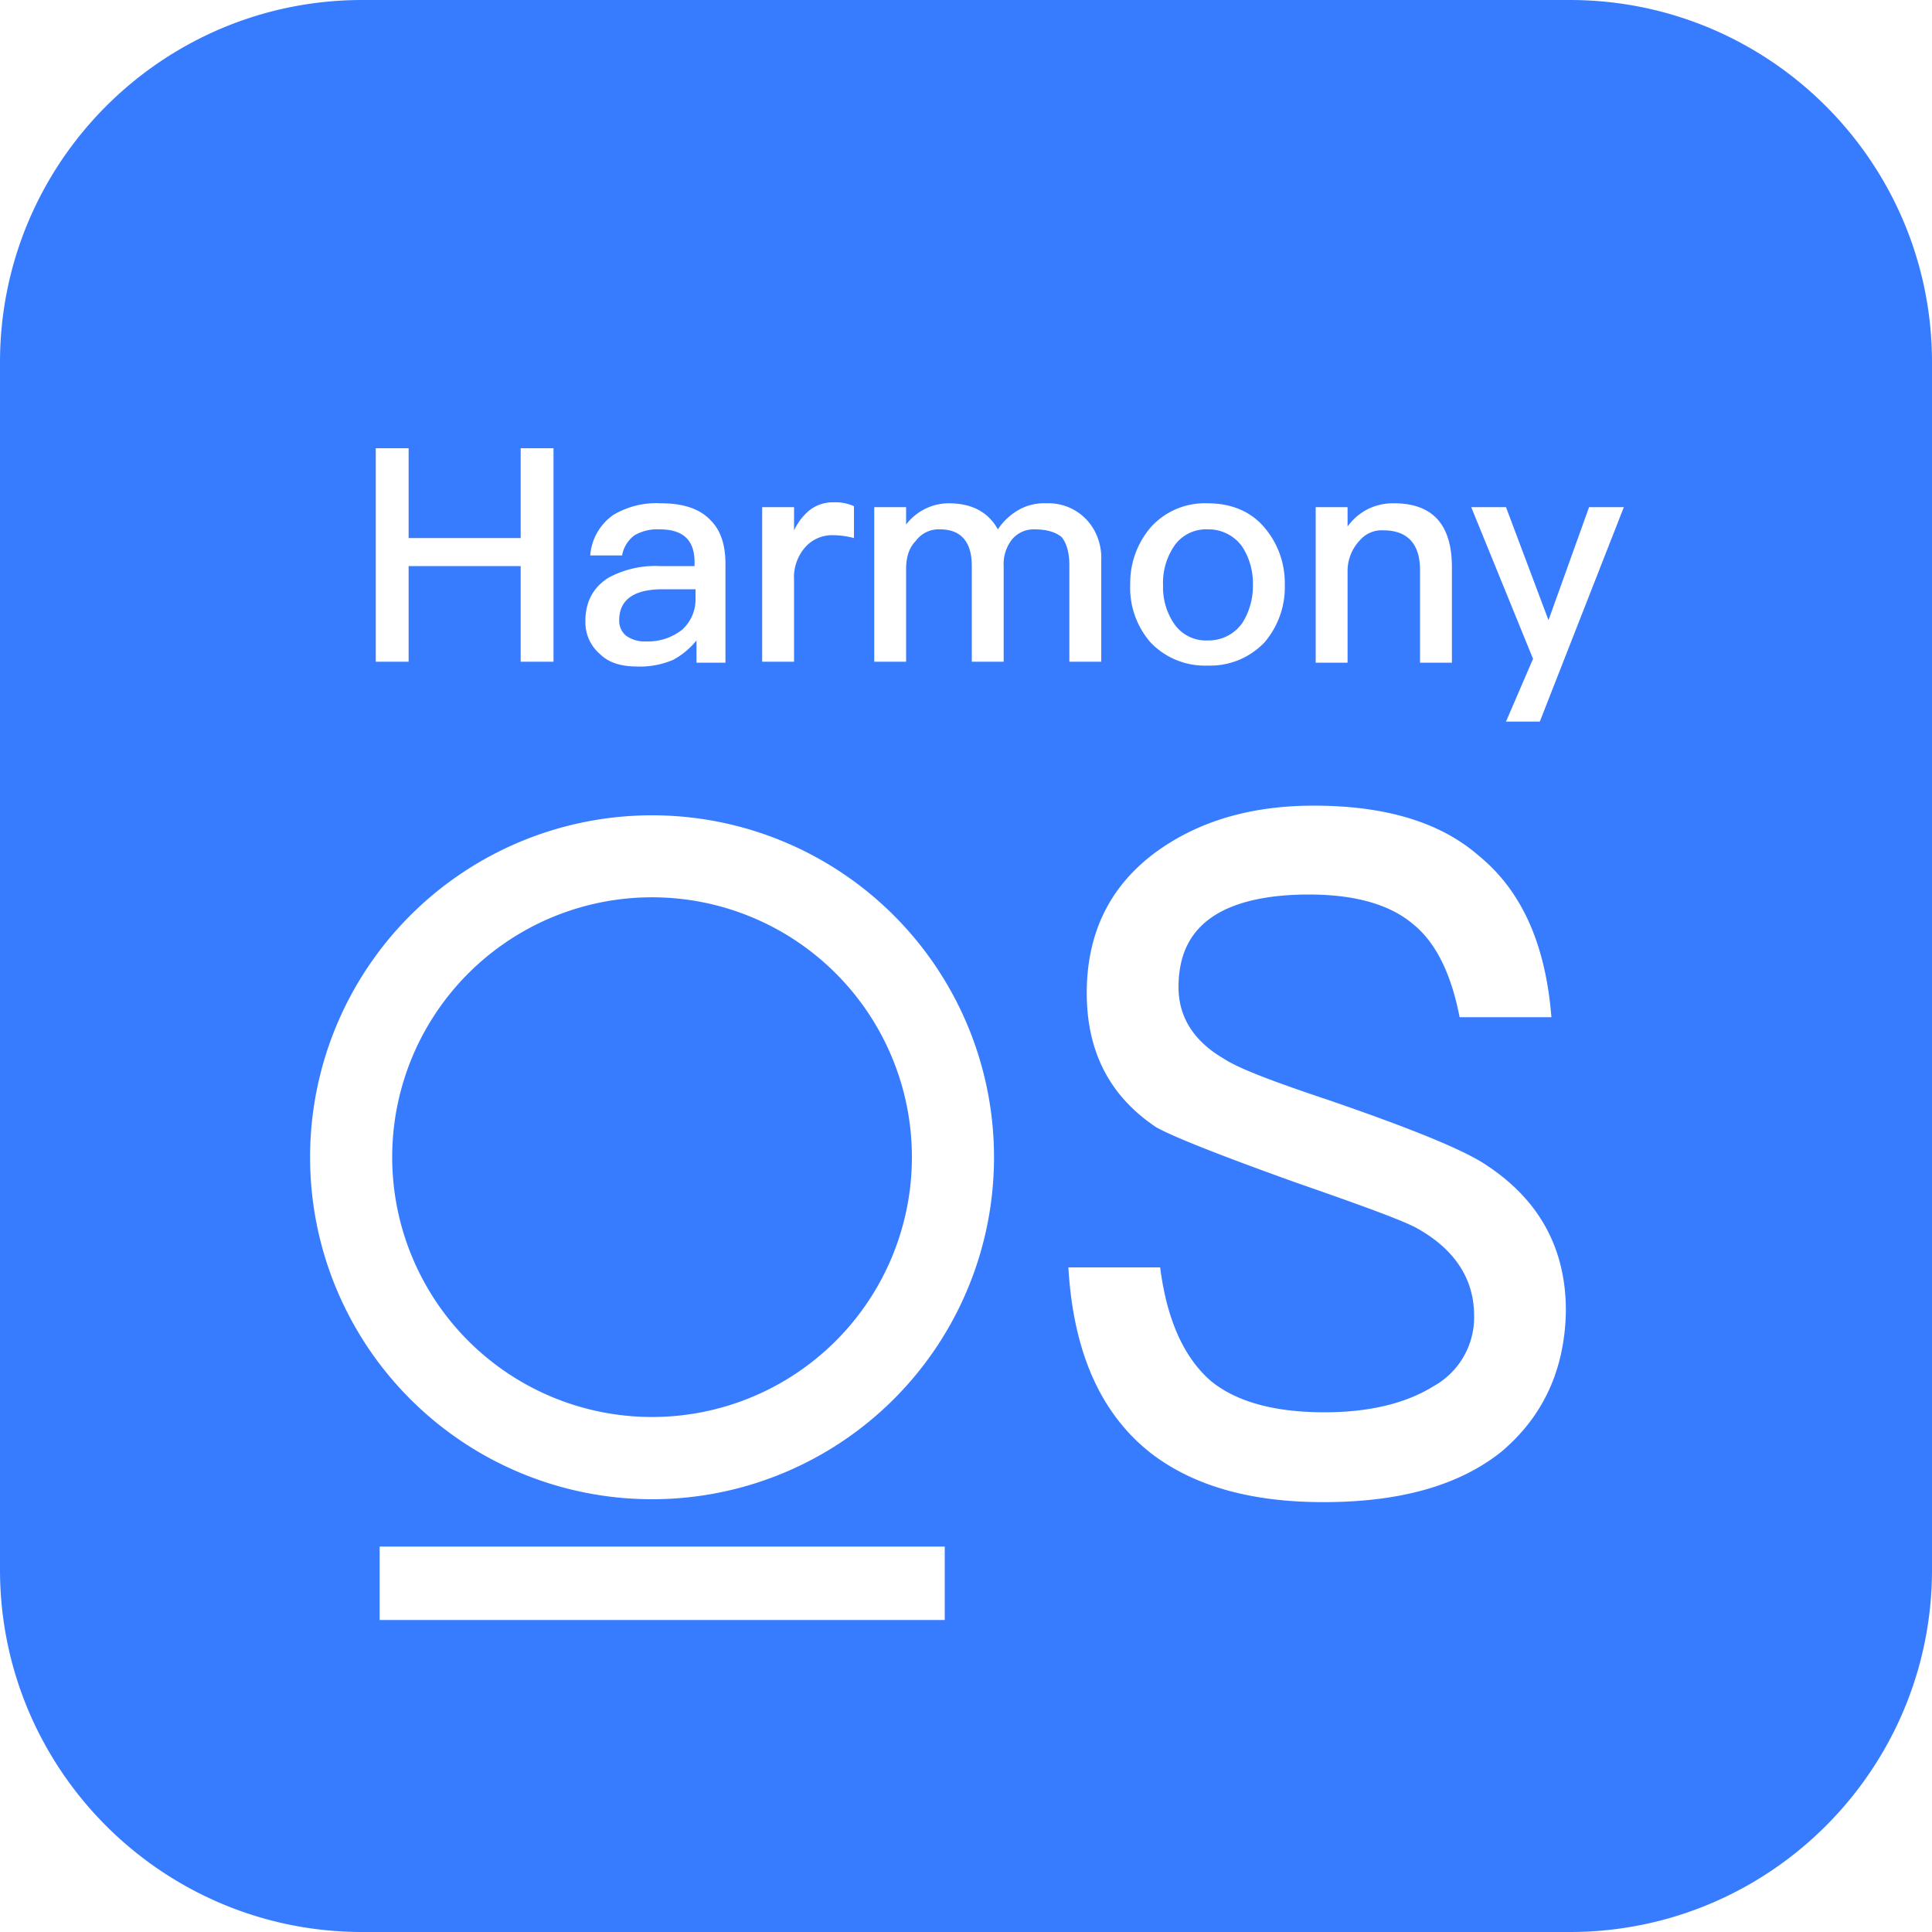 <?xml version="1.0" standalone="no"?><!DOCTYPE svg PUBLIC "-//W3C//DTD SVG 1.1//EN" "http://www.w3.org/Graphics/SVG/1.1/DTD/svg11.dtd"><svg t="1748504904133" class="icon" viewBox="0 0 1024 1024" version="1.1" xmlns="http://www.w3.org/2000/svg" p-id="5958" xmlns:xlink="http://www.w3.org/1999/xlink" width="64" height="64"><path d="M832 0c105.984 0 192 86.016 192 192v640c0 105.984-86.016 192-192 192H192c-105.984 0-192-86.016-192-192V192c0-105.984 86.016-192 192-192zM500.736 819.712h-299.52v38.912h299.52v-38.912z m195.584-392.704c-34.304 0-62.464 8.704-84.992 25.6-23.552 17.92-35.328 42.496-35.328 73.728 0 31.232 12.288 54.784 36.864 71.168 9.216 5.12 33.792 14.848 73.728 29.184 35.328 12.288 56.32 19.968 64 24.064 20.48 11.264 30.72 27.136 30.72 46.592 0.32 15.488-7.968 29.888-21.504 37.376-14.848 9.216-34.304 13.824-57.856 13.824-26.624 0-46.592-5.632-59.904-16.384-14.336-12.288-23.552-32.256-27.136-60.416h-48.64c2.56 44.544 16.896 77.312 43.52 98.304 22.528 17.408 52.736 26.112 91.648 26.112 40.448 0 71.68-8.704 94.208-26.624 22.528-18.944 33.792-44.032 34.304-74.752 0-32.768-13.824-58.368-41.472-76.8-11.776-8.192-39.424-19.456-83.968-34.816-29.184-9.728-48.128-16.896-55.808-22.016-15.872-9.216-24.064-22.016-24.064-37.888 0-17.92 6.656-30.72 20.48-38.912 11.264-6.656 27.648-10.24 48.64-10.24 24.064 0 42.496 5.12 54.784 15.36 12.288 9.728 20.48 26.112 25.088 49.664h48.64c-3.072-38.912-15.872-67.072-38.4-85.504-20.48-17.92-49.664-26.624-87.552-26.624z m-350.72 5.12a181.248 181.248 0 1 0 0 362.496 181.248 181.248 0 0 0 0-362.496z m0 43.456a137.728 137.728 0 1 1-137.728 137.792 137.728 137.728 0 0 1 137.728-137.792zM798.208 268.8h-18.432l32.768 80.384-14.336 33.28h17.92L860.672 268.8h-18.432l-21.504 59.904-22.528-59.904z m-448-2.048a44.352 44.352 0 0 0-25.088 6.144 28.8 28.8 0 0 0-12.288 21.504h16.896a16.96 16.96 0 0 1 6.656-10.752 24.384 24.384 0 0 1 13.312-3.072c12.288 0 18.432 5.632 18.432 17.408v2.048h-18.432a52.128 52.128 0 0 0-27.136 6.144c-8.192 5.12-12.288 12.8-12.288 23.04a22.112 22.112 0 0 0 7.68 17.408c4.608 4.608 11.264 6.656 19.968 6.656 6.496 0.192 12.96-1.024 18.944-3.584 4.736-2.56 8.896-6.08 12.288-10.24v11.776h15.36V299.008c0-10.24-2.56-17.92-7.68-23.04-5.632-6.144-14.336-9.216-26.624-9.216z m289.792 0c-11.2-0.416-22.08 4.064-29.696 12.288a45.312 45.312 0 0 0-11.264 30.72c-0.48 11.232 3.392 22.24 10.752 30.72 7.84 8.224 18.848 12.704 30.208 12.288 11.36 0.416 22.368-4.064 30.208-12.288 7.296-8.544 11.136-19.52 10.752-30.72a45.248 45.248 0 0 0-11.264-30.72c-7.168-8.192-17.408-12.288-29.696-12.288z m98.816 0a30.464 30.464 0 0 0-13.824 3.072 30.464 30.464 0 0 0-10.752 9.216V268.8h-16.896v82.432h16.896V302.08a23.68 23.68 0 0 1 6.656-15.872 15.2 15.2 0 0 1 12.288-5.12c12.8 0 19.456 7.168 19.456 20.992v49.152h16.896V300.544c0-22.528-10.24-33.792-30.72-33.792z m-522.24-29.184h-17.408v113.152h17.408V300.032h59.392v50.688h17.408V237.568h-17.408v47.616H216.576V237.568z m225.28 28.672a20.032 20.032 0 0 0-13.312 4.608 31.68 31.68 0 0 0-7.68 10.24V268.8h-16.896v81.92h16.896V307.2a24.064 24.064 0 0 1 6.144-17.408 19.104 19.104 0 0 1 13.824-6.144c3.968 0 7.936 0.48 11.776 1.536v-16.896a23.744 23.744 0 0 0-10.752-2.048z m112.64 0.512a27.648 27.648 0 0 0-13.824 3.072c-4.736 2.56-8.8 6.24-11.776 10.752-5.12-9.216-13.824-13.824-26.112-13.824a28.576 28.576 0 0 0-22.528 11.264V268.8h-16.896v81.92h16.896V301.568c0-6.144 1.536-11.264 5.12-14.848a14.912 14.912 0 0 1 12.8-6.144c11.264 0 16.896 6.656 16.896 19.456v50.688h16.896V300.032a20.992 20.992 0 0 1 4.608-14.336 14.848 14.848 0 0 1 11.776-5.12c6.656 0 11.264 1.536 14.336 4.096 2.56 3.072 4.096 8.192 4.096 14.848v51.2h16.896V296.96a30.016 30.016 0 0 0-1.856-11.84 27.744 27.744 0 0 0-27.328-18.368zM368.64 312.32v4.608a21.6 21.6 0 0 1-7.168 16.896 29.056 29.056 0 0 1-18.944 6.144 16.8 16.8 0 0 1-10.752-3.072 10.24 10.24 0 0 1-3.584-8.192c0-10.752 7.68-16.384 23.04-16.384h17.408zM640 280.576a21.856 21.856 0 0 1 18.432 9.216c3.904 6.08 5.856 13.248 5.632 20.48a36.48 36.48 0 0 1-5.632 19.968 21.888 21.888 0 0 1-18.432 9.216 20.384 20.384 0 0 1-17.92-9.216 34.144 34.144 0 0 1-5.632-19.968c-0.32-7.232 1.664-14.4 5.632-20.48a20.384 20.384 0 0 1 17.92-9.216z" fill="#377CFF" p-id="5959"></path></svg>